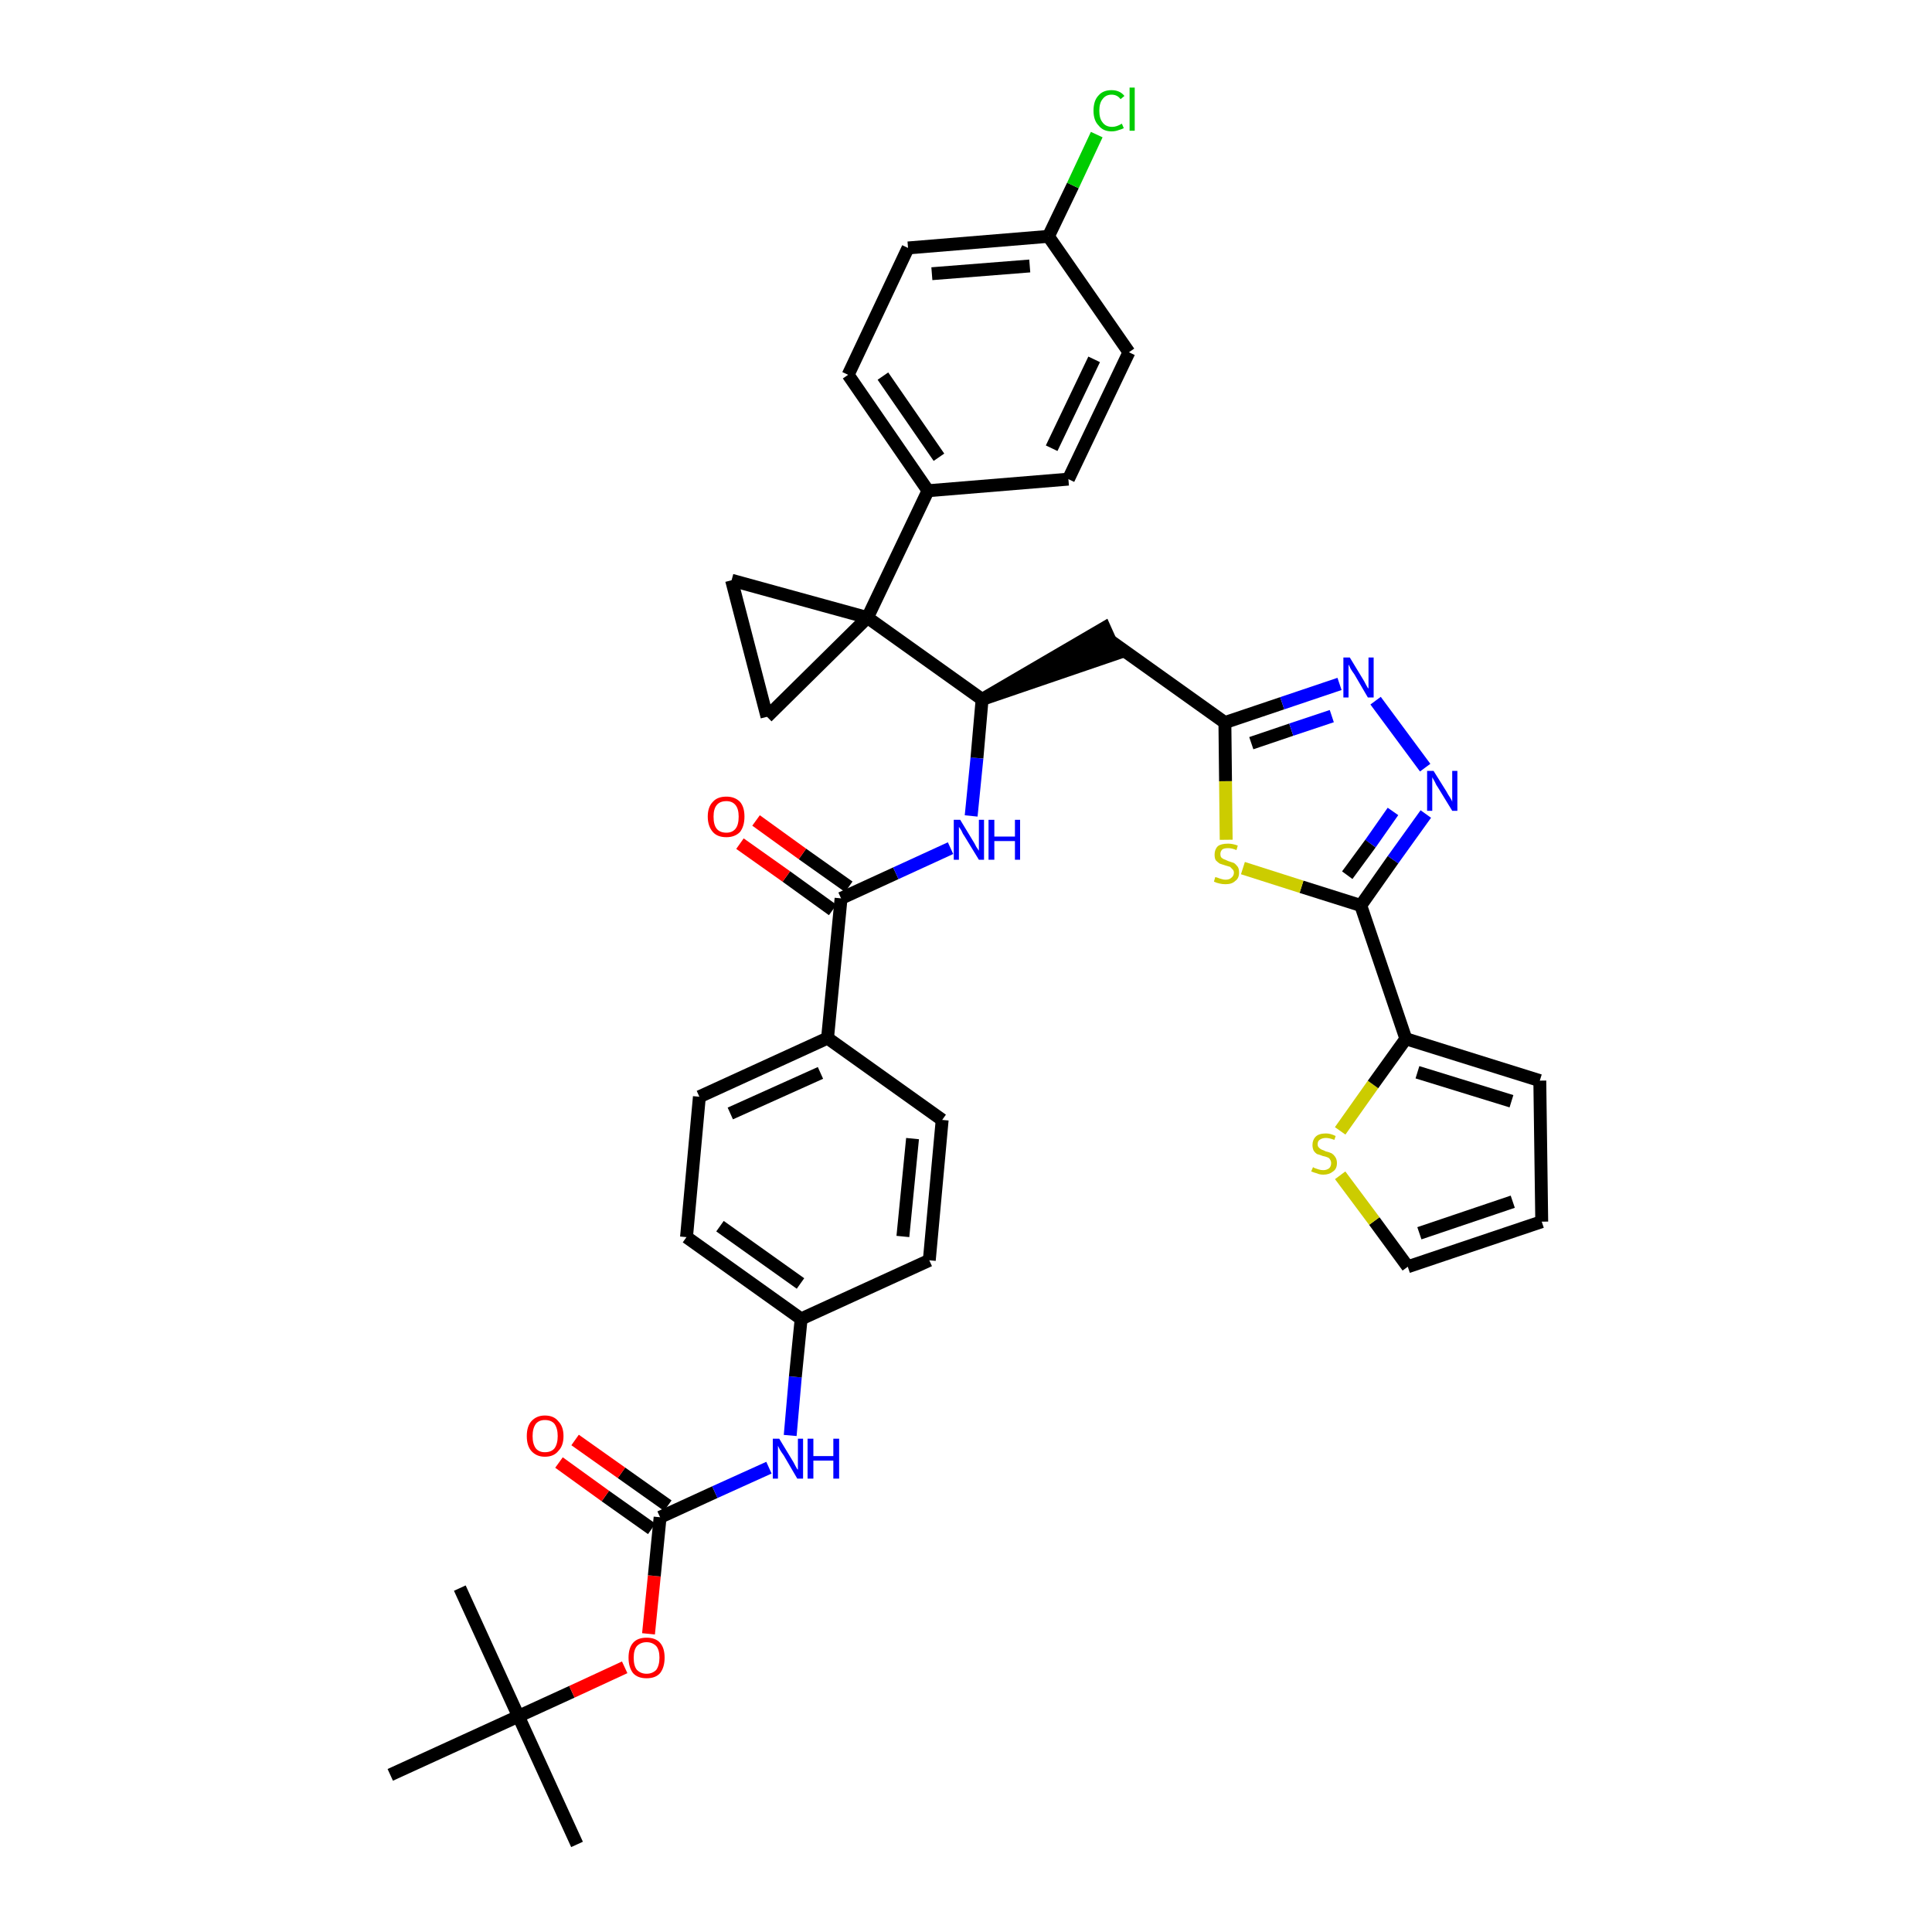 <?xml version='1.0' encoding='iso-8859-1'?>
<svg version='1.1' baseProfile='full'
              xmlns='http://www.w3.org/2000/svg'
                      xmlns:rdkit='http://www.rdkit.org/xml'
                      xmlns:xlink='http://www.w3.org/1999/xlink'
                  xml:space='preserve'
width='300px' height='300px' viewBox='0 0 300 300'>
<!-- END OF HEADER -->
<path class='bond-0 atom-0 atom-1' d='M 89.6,286.4 L 80.5,266.5' style='fill:none;fill-rule:evenodd;stroke:#000000;stroke-width:2.0px;stroke-linecap:butt;stroke-linejoin:miter;stroke-opacity:1' />
<path class='bond-1 atom-1 atom-2' d='M 80.5,266.5 L 71.4,246.6' style='fill:none;fill-rule:evenodd;stroke:#000000;stroke-width:2.0px;stroke-linecap:butt;stroke-linejoin:miter;stroke-opacity:1' />
<path class='bond-2 atom-1 atom-3' d='M 80.5,266.5 L 60.6,275.6' style='fill:none;fill-rule:evenodd;stroke:#000000;stroke-width:2.0px;stroke-linecap:butt;stroke-linejoin:miter;stroke-opacity:1' />
<path class='bond-3 atom-1 atom-4' d='M 80.5,266.5 L 88.8,262.7' style='fill:none;fill-rule:evenodd;stroke:#000000;stroke-width:2.0px;stroke-linecap:butt;stroke-linejoin:miter;stroke-opacity:1' />
<path class='bond-3 atom-1 atom-4' d='M 88.8,262.7 L 97.0,258.9' style='fill:none;fill-rule:evenodd;stroke:#FF0000;stroke-width:2.0px;stroke-linecap:butt;stroke-linejoin:miter;stroke-opacity:1' />
<path class='bond-4 atom-4 atom-5' d='M 100.7,253.7 L 101.6,244.7' style='fill:none;fill-rule:evenodd;stroke:#FF0000;stroke-width:2.0px;stroke-linecap:butt;stroke-linejoin:miter;stroke-opacity:1' />
<path class='bond-4 atom-4 atom-5' d='M 101.6,244.7 L 102.5,235.6' style='fill:none;fill-rule:evenodd;stroke:#000000;stroke-width:2.0px;stroke-linecap:butt;stroke-linejoin:miter;stroke-opacity:1' />
<path class='bond-5 atom-5 atom-6' d='M 103.7,233.8 L 96.5,228.7' style='fill:none;fill-rule:evenodd;stroke:#000000;stroke-width:2.0px;stroke-linecap:butt;stroke-linejoin:miter;stroke-opacity:1' />
<path class='bond-5 atom-5 atom-6' d='M 96.5,228.7 L 89.3,223.6' style='fill:none;fill-rule:evenodd;stroke:#FF0000;stroke-width:2.0px;stroke-linecap:butt;stroke-linejoin:miter;stroke-opacity:1' />
<path class='bond-5 atom-5 atom-6' d='M 101.2,237.4 L 94.0,232.3' style='fill:none;fill-rule:evenodd;stroke:#000000;stroke-width:2.0px;stroke-linecap:butt;stroke-linejoin:miter;stroke-opacity:1' />
<path class='bond-5 atom-5 atom-6' d='M 94.0,232.3 L 86.8,227.1' style='fill:none;fill-rule:evenodd;stroke:#FF0000;stroke-width:2.0px;stroke-linecap:butt;stroke-linejoin:miter;stroke-opacity:1' />
<path class='bond-6 atom-5 atom-7' d='M 102.5,235.6 L 111.0,231.7' style='fill:none;fill-rule:evenodd;stroke:#000000;stroke-width:2.0px;stroke-linecap:butt;stroke-linejoin:miter;stroke-opacity:1' />
<path class='bond-6 atom-5 atom-7' d='M 111.0,231.7 L 119.4,227.9' style='fill:none;fill-rule:evenodd;stroke:#0000FF;stroke-width:2.0px;stroke-linecap:butt;stroke-linejoin:miter;stroke-opacity:1' />
<path class='bond-7 atom-7 atom-8' d='M 122.7,222.9 L 123.5,213.8' style='fill:none;fill-rule:evenodd;stroke:#0000FF;stroke-width:2.0px;stroke-linecap:butt;stroke-linejoin:miter;stroke-opacity:1' />
<path class='bond-7 atom-7 atom-8' d='M 123.5,213.8 L 124.4,204.8' style='fill:none;fill-rule:evenodd;stroke:#000000;stroke-width:2.0px;stroke-linecap:butt;stroke-linejoin:miter;stroke-opacity:1' />
<path class='bond-8 atom-8 atom-9' d='M 124.4,204.8 L 106.6,192.1' style='fill:none;fill-rule:evenodd;stroke:#000000;stroke-width:2.0px;stroke-linecap:butt;stroke-linejoin:miter;stroke-opacity:1' />
<path class='bond-8 atom-8 atom-9' d='M 124.3,199.3 L 111.8,190.4' style='fill:none;fill-rule:evenodd;stroke:#000000;stroke-width:2.0px;stroke-linecap:butt;stroke-linejoin:miter;stroke-opacity:1' />
<path class='bond-38 atom-38 atom-8' d='M 144.3,195.7 L 124.4,204.8' style='fill:none;fill-rule:evenodd;stroke:#000000;stroke-width:2.0px;stroke-linecap:butt;stroke-linejoin:miter;stroke-opacity:1' />
<path class='bond-9 atom-9 atom-10' d='M 106.6,192.1 L 108.6,170.3' style='fill:none;fill-rule:evenodd;stroke:#000000;stroke-width:2.0px;stroke-linecap:butt;stroke-linejoin:miter;stroke-opacity:1' />
<path class='bond-10 atom-10 atom-11' d='M 108.6,170.3 L 128.5,161.2' style='fill:none;fill-rule:evenodd;stroke:#000000;stroke-width:2.0px;stroke-linecap:butt;stroke-linejoin:miter;stroke-opacity:1' />
<path class='bond-10 atom-10 atom-11' d='M 113.4,172.9 L 127.4,166.6' style='fill:none;fill-rule:evenodd;stroke:#000000;stroke-width:2.0px;stroke-linecap:butt;stroke-linejoin:miter;stroke-opacity:1' />
<path class='bond-11 atom-11 atom-12' d='M 128.5,161.2 L 130.6,139.5' style='fill:none;fill-rule:evenodd;stroke:#000000;stroke-width:2.0px;stroke-linecap:butt;stroke-linejoin:miter;stroke-opacity:1' />
<path class='bond-36 atom-11 atom-37' d='M 128.5,161.2 L 146.3,173.9' style='fill:none;fill-rule:evenodd;stroke:#000000;stroke-width:2.0px;stroke-linecap:butt;stroke-linejoin:miter;stroke-opacity:1' />
<path class='bond-12 atom-12 atom-13' d='M 131.8,137.7 L 124.6,132.6' style='fill:none;fill-rule:evenodd;stroke:#000000;stroke-width:2.0px;stroke-linecap:butt;stroke-linejoin:miter;stroke-opacity:1' />
<path class='bond-12 atom-12 atom-13' d='M 124.6,132.6 L 117.4,127.4' style='fill:none;fill-rule:evenodd;stroke:#FF0000;stroke-width:2.0px;stroke-linecap:butt;stroke-linejoin:miter;stroke-opacity:1' />
<path class='bond-12 atom-12 atom-13' d='M 129.3,141.3 L 122.1,136.1' style='fill:none;fill-rule:evenodd;stroke:#000000;stroke-width:2.0px;stroke-linecap:butt;stroke-linejoin:miter;stroke-opacity:1' />
<path class='bond-12 atom-12 atom-13' d='M 122.1,136.1 L 114.9,131.0' style='fill:none;fill-rule:evenodd;stroke:#FF0000;stroke-width:2.0px;stroke-linecap:butt;stroke-linejoin:miter;stroke-opacity:1' />
<path class='bond-13 atom-12 atom-14' d='M 130.6,139.5 L 139.1,135.6' style='fill:none;fill-rule:evenodd;stroke:#000000;stroke-width:2.0px;stroke-linecap:butt;stroke-linejoin:miter;stroke-opacity:1' />
<path class='bond-13 atom-12 atom-14' d='M 139.1,135.6 L 147.6,131.7' style='fill:none;fill-rule:evenodd;stroke:#0000FF;stroke-width:2.0px;stroke-linecap:butt;stroke-linejoin:miter;stroke-opacity:1' />
<path class='bond-14 atom-14 atom-15' d='M 150.8,126.7 L 151.7,117.7' style='fill:none;fill-rule:evenodd;stroke:#0000FF;stroke-width:2.0px;stroke-linecap:butt;stroke-linejoin:miter;stroke-opacity:1' />
<path class='bond-14 atom-14 atom-15' d='M 151.7,117.7 L 152.5,108.6' style='fill:none;fill-rule:evenodd;stroke:#000000;stroke-width:2.0px;stroke-linecap:butt;stroke-linejoin:miter;stroke-opacity:1' />
<path class='bond-15 atom-15 atom-16' d='M 152.5,108.6 L 173.3,101.5 L 171.5,97.5 Z' style='fill:#000000;fill-rule:evenodd;fill-opacity:1;stroke:#000000;stroke-width:2.0px;stroke-linecap:butt;stroke-linejoin:miter;stroke-opacity:1;' />
<path class='bond-26 atom-15 atom-27' d='M 152.5,108.6 L 134.7,95.9' style='fill:none;fill-rule:evenodd;stroke:#000000;stroke-width:2.0px;stroke-linecap:butt;stroke-linejoin:miter;stroke-opacity:1' />
<path class='bond-16 atom-16 atom-17' d='M 172.4,99.5 L 190.2,112.2' style='fill:none;fill-rule:evenodd;stroke:#000000;stroke-width:2.0px;stroke-linecap:butt;stroke-linejoin:miter;stroke-opacity:1' />
<path class='bond-17 atom-17 atom-18' d='M 190.2,112.2 L 199.1,109.2' style='fill:none;fill-rule:evenodd;stroke:#000000;stroke-width:2.0px;stroke-linecap:butt;stroke-linejoin:miter;stroke-opacity:1' />
<path class='bond-17 atom-17 atom-18' d='M 199.1,109.2 L 208.0,106.2' style='fill:none;fill-rule:evenodd;stroke:#0000FF;stroke-width:2.0px;stroke-linecap:butt;stroke-linejoin:miter;stroke-opacity:1' />
<path class='bond-17 atom-17 atom-18' d='M 194.3,115.4 L 200.5,113.3' style='fill:none;fill-rule:evenodd;stroke:#000000;stroke-width:2.0px;stroke-linecap:butt;stroke-linejoin:miter;stroke-opacity:1' />
<path class='bond-17 atom-17 atom-18' d='M 200.5,113.3 L 206.8,111.2' style='fill:none;fill-rule:evenodd;stroke:#0000FF;stroke-width:2.0px;stroke-linecap:butt;stroke-linejoin:miter;stroke-opacity:1' />
<path class='bond-39 atom-26 atom-17' d='M 190.4,130.4 L 190.3,121.3' style='fill:none;fill-rule:evenodd;stroke:#CCCC00;stroke-width:2.0px;stroke-linecap:butt;stroke-linejoin:miter;stroke-opacity:1' />
<path class='bond-39 atom-26 atom-17' d='M 190.3,121.3 L 190.2,112.2' style='fill:none;fill-rule:evenodd;stroke:#000000;stroke-width:2.0px;stroke-linecap:butt;stroke-linejoin:miter;stroke-opacity:1' />
<path class='bond-18 atom-18 atom-19' d='M 213.6,108.8 L 221.3,119.2' style='fill:none;fill-rule:evenodd;stroke:#0000FF;stroke-width:2.0px;stroke-linecap:butt;stroke-linejoin:miter;stroke-opacity:1' />
<path class='bond-19 atom-19 atom-20' d='M 221.4,126.4 L 216.3,133.5' style='fill:none;fill-rule:evenodd;stroke:#0000FF;stroke-width:2.0px;stroke-linecap:butt;stroke-linejoin:miter;stroke-opacity:1' />
<path class='bond-19 atom-19 atom-20' d='M 216.3,133.5 L 211.3,140.6' style='fill:none;fill-rule:evenodd;stroke:#000000;stroke-width:2.0px;stroke-linecap:butt;stroke-linejoin:miter;stroke-opacity:1' />
<path class='bond-19 atom-19 atom-20' d='M 216.3,126.0 L 212.8,131.0' style='fill:none;fill-rule:evenodd;stroke:#0000FF;stroke-width:2.0px;stroke-linecap:butt;stroke-linejoin:miter;stroke-opacity:1' />
<path class='bond-19 atom-19 atom-20' d='M 212.8,131.0 L 209.2,135.9' style='fill:none;fill-rule:evenodd;stroke:#000000;stroke-width:2.0px;stroke-linecap:butt;stroke-linejoin:miter;stroke-opacity:1' />
<path class='bond-20 atom-20 atom-21' d='M 211.3,140.6 L 218.3,161.3' style='fill:none;fill-rule:evenodd;stroke:#000000;stroke-width:2.0px;stroke-linecap:butt;stroke-linejoin:miter;stroke-opacity:1' />
<path class='bond-25 atom-20 atom-26' d='M 211.3,140.6 L 202.1,137.7' style='fill:none;fill-rule:evenodd;stroke:#000000;stroke-width:2.0px;stroke-linecap:butt;stroke-linejoin:miter;stroke-opacity:1' />
<path class='bond-25 atom-20 atom-26' d='M 202.1,137.7 L 193.0,134.8' style='fill:none;fill-rule:evenodd;stroke:#CCCC00;stroke-width:2.0px;stroke-linecap:butt;stroke-linejoin:miter;stroke-opacity:1' />
<path class='bond-21 atom-21 atom-22' d='M 218.3,161.3 L 239.1,167.8' style='fill:none;fill-rule:evenodd;stroke:#000000;stroke-width:2.0px;stroke-linecap:butt;stroke-linejoin:miter;stroke-opacity:1' />
<path class='bond-21 atom-21 atom-22' d='M 220.1,166.5 L 234.7,171.0' style='fill:none;fill-rule:evenodd;stroke:#000000;stroke-width:2.0px;stroke-linecap:butt;stroke-linejoin:miter;stroke-opacity:1' />
<path class='bond-41 atom-25 atom-21' d='M 208.1,175.6 L 213.2,168.4' style='fill:none;fill-rule:evenodd;stroke:#CCCC00;stroke-width:2.0px;stroke-linecap:butt;stroke-linejoin:miter;stroke-opacity:1' />
<path class='bond-41 atom-25 atom-21' d='M 213.2,168.4 L 218.3,161.3' style='fill:none;fill-rule:evenodd;stroke:#000000;stroke-width:2.0px;stroke-linecap:butt;stroke-linejoin:miter;stroke-opacity:1' />
<path class='bond-22 atom-22 atom-23' d='M 239.1,167.8 L 239.4,189.7' style='fill:none;fill-rule:evenodd;stroke:#000000;stroke-width:2.0px;stroke-linecap:butt;stroke-linejoin:miter;stroke-opacity:1' />
<path class='bond-23 atom-23 atom-24' d='M 239.4,189.7 L 218.6,196.7' style='fill:none;fill-rule:evenodd;stroke:#000000;stroke-width:2.0px;stroke-linecap:butt;stroke-linejoin:miter;stroke-opacity:1' />
<path class='bond-23 atom-23 atom-24' d='M 234.9,186.6 L 220.4,191.5' style='fill:none;fill-rule:evenodd;stroke:#000000;stroke-width:2.0px;stroke-linecap:butt;stroke-linejoin:miter;stroke-opacity:1' />
<path class='bond-24 atom-24 atom-25' d='M 218.6,196.7 L 213.4,189.6' style='fill:none;fill-rule:evenodd;stroke:#000000;stroke-width:2.0px;stroke-linecap:butt;stroke-linejoin:miter;stroke-opacity:1' />
<path class='bond-24 atom-24 atom-25' d='M 213.4,189.6 L 208.1,182.5' style='fill:none;fill-rule:evenodd;stroke:#CCCC00;stroke-width:2.0px;stroke-linecap:butt;stroke-linejoin:miter;stroke-opacity:1' />
<path class='bond-27 atom-27 atom-28' d='M 134.7,95.9 L 144.1,76.2' style='fill:none;fill-rule:evenodd;stroke:#000000;stroke-width:2.0px;stroke-linecap:butt;stroke-linejoin:miter;stroke-opacity:1' />
<path class='bond-34 atom-27 atom-35' d='M 134.7,95.9 L 113.6,90.1' style='fill:none;fill-rule:evenodd;stroke:#000000;stroke-width:2.0px;stroke-linecap:butt;stroke-linejoin:miter;stroke-opacity:1' />
<path class='bond-40 atom-36 atom-27' d='M 119.1,111.3 L 134.7,95.9' style='fill:none;fill-rule:evenodd;stroke:#000000;stroke-width:2.0px;stroke-linecap:butt;stroke-linejoin:miter;stroke-opacity:1' />
<path class='bond-28 atom-28 atom-29' d='M 144.1,76.2 L 131.7,58.2' style='fill:none;fill-rule:evenodd;stroke:#000000;stroke-width:2.0px;stroke-linecap:butt;stroke-linejoin:miter;stroke-opacity:1' />
<path class='bond-28 atom-28 atom-29' d='M 145.8,71.0 L 137.1,58.4' style='fill:none;fill-rule:evenodd;stroke:#000000;stroke-width:2.0px;stroke-linecap:butt;stroke-linejoin:miter;stroke-opacity:1' />
<path class='bond-42 atom-34 atom-28' d='M 165.9,74.4 L 144.1,76.2' style='fill:none;fill-rule:evenodd;stroke:#000000;stroke-width:2.0px;stroke-linecap:butt;stroke-linejoin:miter;stroke-opacity:1' />
<path class='bond-29 atom-29 atom-30' d='M 131.7,58.2 L 141.0,38.5' style='fill:none;fill-rule:evenodd;stroke:#000000;stroke-width:2.0px;stroke-linecap:butt;stroke-linejoin:miter;stroke-opacity:1' />
<path class='bond-30 atom-30 atom-31' d='M 141.0,38.5 L 162.8,36.7' style='fill:none;fill-rule:evenodd;stroke:#000000;stroke-width:2.0px;stroke-linecap:butt;stroke-linejoin:miter;stroke-opacity:1' />
<path class='bond-30 atom-30 atom-31' d='M 144.7,42.5 L 159.9,41.3' style='fill:none;fill-rule:evenodd;stroke:#000000;stroke-width:2.0px;stroke-linecap:butt;stroke-linejoin:miter;stroke-opacity:1' />
<path class='bond-31 atom-31 atom-32' d='M 162.8,36.7 L 166.6,28.8' style='fill:none;fill-rule:evenodd;stroke:#000000;stroke-width:2.0px;stroke-linecap:butt;stroke-linejoin:miter;stroke-opacity:1' />
<path class='bond-31 atom-31 atom-32' d='M 166.6,28.8 L 170.3,20.9' style='fill:none;fill-rule:evenodd;stroke:#00CC00;stroke-width:2.0px;stroke-linecap:butt;stroke-linejoin:miter;stroke-opacity:1' />
<path class='bond-32 atom-31 atom-33' d='M 162.8,36.7 L 175.3,54.7' style='fill:none;fill-rule:evenodd;stroke:#000000;stroke-width:2.0px;stroke-linecap:butt;stroke-linejoin:miter;stroke-opacity:1' />
<path class='bond-33 atom-33 atom-34' d='M 175.3,54.7 L 165.9,74.4' style='fill:none;fill-rule:evenodd;stroke:#000000;stroke-width:2.0px;stroke-linecap:butt;stroke-linejoin:miter;stroke-opacity:1' />
<path class='bond-33 atom-33 atom-34' d='M 169.9,55.8 L 163.3,69.6' style='fill:none;fill-rule:evenodd;stroke:#000000;stroke-width:2.0px;stroke-linecap:butt;stroke-linejoin:miter;stroke-opacity:1' />
<path class='bond-35 atom-35 atom-36' d='M 113.6,90.1 L 119.1,111.3' style='fill:none;fill-rule:evenodd;stroke:#000000;stroke-width:2.0px;stroke-linecap:butt;stroke-linejoin:miter;stroke-opacity:1' />
<path class='bond-37 atom-37 atom-38' d='M 146.3,173.9 L 144.3,195.7' style='fill:none;fill-rule:evenodd;stroke:#000000;stroke-width:2.0px;stroke-linecap:butt;stroke-linejoin:miter;stroke-opacity:1' />
<path class='bond-37 atom-37 atom-38' d='M 141.7,176.8 L 140.2,192.0' style='fill:none;fill-rule:evenodd;stroke:#000000;stroke-width:2.0px;stroke-linecap:butt;stroke-linejoin:miter;stroke-opacity:1' />
<path  class='atom-4' d='M 97.6 257.4
Q 97.6 255.9, 98.3 255.1
Q 99.0 254.3, 100.4 254.3
Q 101.8 254.3, 102.5 255.1
Q 103.2 255.9, 103.2 257.4
Q 103.2 258.9, 102.5 259.8
Q 101.8 260.6, 100.4 260.6
Q 99.0 260.6, 98.3 259.8
Q 97.6 258.9, 97.6 257.4
M 100.4 259.9
Q 101.3 259.9, 101.9 259.3
Q 102.4 258.6, 102.4 257.4
Q 102.4 256.2, 101.9 255.6
Q 101.3 255.0, 100.4 255.0
Q 99.5 255.0, 98.9 255.6
Q 98.4 256.2, 98.4 257.4
Q 98.4 258.7, 98.9 259.3
Q 99.5 259.9, 100.4 259.9
' fill='#FF0000'/>
<path  class='atom-6' d='M 81.8 223.0
Q 81.8 221.5, 82.5 220.7
Q 83.3 219.8, 84.6 219.8
Q 86.0 219.8, 86.7 220.7
Q 87.5 221.5, 87.5 223.0
Q 87.5 224.5, 86.7 225.3
Q 86.0 226.2, 84.6 226.2
Q 83.3 226.2, 82.5 225.3
Q 81.8 224.5, 81.8 223.0
M 84.6 225.5
Q 85.6 225.5, 86.1 224.9
Q 86.6 224.2, 86.6 223.0
Q 86.6 221.8, 86.1 221.1
Q 85.6 220.5, 84.6 220.5
Q 83.7 220.5, 83.2 221.1
Q 82.7 221.8, 82.7 223.0
Q 82.7 224.2, 83.2 224.9
Q 83.7 225.5, 84.6 225.5
' fill='#FF0000'/>
<path  class='atom-7' d='M 121.0 223.4
L 123.0 226.7
Q 123.2 227.0, 123.5 227.6
Q 123.8 228.2, 123.9 228.2
L 123.9 223.4
L 124.7 223.4
L 124.7 229.6
L 123.8 229.6
L 121.7 226.0
Q 121.4 225.6, 121.1 225.1
Q 120.9 224.7, 120.8 224.5
L 120.8 229.6
L 120.0 229.6
L 120.0 223.4
L 121.0 223.4
' fill='#0000FF'/>
<path  class='atom-7' d='M 125.4 223.4
L 126.3 223.4
L 126.3 226.1
L 129.4 226.1
L 129.4 223.4
L 130.3 223.4
L 130.3 229.6
L 129.4 229.6
L 129.4 226.8
L 126.3 226.8
L 126.3 229.6
L 125.4 229.6
L 125.4 223.4
' fill='#0000FF'/>
<path  class='atom-13' d='M 109.9 126.8
Q 109.9 125.3, 110.7 124.5
Q 111.4 123.7, 112.8 123.7
Q 114.1 123.7, 114.9 124.5
Q 115.6 125.3, 115.6 126.8
Q 115.6 128.3, 114.9 129.2
Q 114.1 130.0, 112.8 130.0
Q 111.4 130.0, 110.7 129.2
Q 109.9 128.3, 109.9 126.8
M 112.8 129.3
Q 113.7 129.3, 114.2 128.7
Q 114.7 128.1, 114.7 126.8
Q 114.7 125.6, 114.2 125.0
Q 113.7 124.4, 112.8 124.4
Q 111.8 124.4, 111.3 125.0
Q 110.8 125.6, 110.8 126.8
Q 110.8 128.1, 111.3 128.7
Q 111.8 129.3, 112.8 129.3
' fill='#FF0000'/>
<path  class='atom-14' d='M 149.1 127.3
L 151.1 130.6
Q 151.3 130.9, 151.6 131.5
Q 152.0 132.1, 152.0 132.1
L 152.0 127.3
L 152.8 127.3
L 152.8 133.5
L 152.0 133.5
L 149.8 129.9
Q 149.5 129.5, 149.3 129.0
Q 149.0 128.5, 148.9 128.4
L 148.9 133.5
L 148.1 133.5
L 148.1 127.3
L 149.1 127.3
' fill='#0000FF'/>
<path  class='atom-14' d='M 153.5 127.3
L 154.4 127.3
L 154.4 129.9
L 157.6 129.9
L 157.6 127.3
L 158.4 127.3
L 158.4 133.5
L 157.6 133.5
L 157.6 130.6
L 154.4 130.6
L 154.4 133.5
L 153.5 133.5
L 153.5 127.3
' fill='#0000FF'/>
<path  class='atom-18' d='M 209.6 102.1
L 211.6 105.4
Q 211.8 105.7, 212.1 106.3
Q 212.4 106.9, 212.5 106.9
L 212.5 102.1
L 213.3 102.1
L 213.3 108.3
L 212.4 108.3
L 210.3 104.7
Q 210.0 104.3, 209.7 103.8
Q 209.5 103.3, 209.4 103.2
L 209.4 108.3
L 208.6 108.3
L 208.6 102.1
L 209.6 102.1
' fill='#0000FF'/>
<path  class='atom-19' d='M 222.6 119.7
L 224.6 122.9
Q 224.8 123.3, 225.2 123.9
Q 225.5 124.4, 225.5 124.5
L 225.5 119.7
L 226.3 119.7
L 226.3 125.9
L 225.5 125.9
L 223.3 122.3
Q 223.0 121.9, 222.8 121.4
Q 222.5 120.9, 222.4 120.7
L 222.4 125.9
L 221.6 125.9
L 221.6 119.7
L 222.6 119.7
' fill='#0000FF'/>
<path  class='atom-25' d='M 203.9 181.2
Q 203.9 181.3, 204.2 181.4
Q 204.5 181.5, 204.8 181.6
Q 205.1 181.7, 205.5 181.7
Q 206.0 181.7, 206.4 181.4
Q 206.7 181.1, 206.7 180.6
Q 206.7 180.3, 206.5 180.0
Q 206.4 179.8, 206.1 179.7
Q 205.9 179.6, 205.4 179.5
Q 204.9 179.3, 204.5 179.2
Q 204.2 179.0, 204.0 178.7
Q 203.8 178.3, 203.8 177.8
Q 203.8 177.0, 204.3 176.5
Q 204.8 176.0, 205.9 176.0
Q 206.6 176.0, 207.4 176.4
L 207.2 177.0
Q 206.4 176.7, 205.9 176.7
Q 205.3 176.7, 204.9 177.0
Q 204.6 177.2, 204.6 177.7
Q 204.6 178.0, 204.8 178.2
Q 205.0 178.4, 205.2 178.5
Q 205.5 178.6, 205.9 178.8
Q 206.4 178.9, 206.8 179.1
Q 207.1 179.3, 207.3 179.6
Q 207.6 180.0, 207.6 180.6
Q 207.6 181.5, 207.0 181.9
Q 206.4 182.4, 205.5 182.4
Q 204.9 182.4, 204.5 182.2
Q 204.1 182.1, 203.6 181.9
L 203.9 181.2
' fill='#CCCC00'/>
<path  class='atom-26' d='M 188.7 136.2
Q 188.8 136.2, 189.1 136.3
Q 189.3 136.4, 189.7 136.5
Q 190.0 136.6, 190.3 136.6
Q 190.9 136.6, 191.2 136.3
Q 191.6 136.0, 191.6 135.5
Q 191.6 135.2, 191.4 135.0
Q 191.2 134.8, 191.0 134.6
Q 190.7 134.5, 190.3 134.4
Q 189.7 134.2, 189.4 134.1
Q 189.1 133.9, 188.8 133.6
Q 188.6 133.3, 188.6 132.7
Q 188.6 131.9, 189.1 131.4
Q 189.6 131.0, 190.7 131.0
Q 191.4 131.0, 192.2 131.3
L 192.0 132.0
Q 191.3 131.7, 190.7 131.7
Q 190.1 131.7, 189.8 131.9
Q 189.5 132.2, 189.5 132.6
Q 189.5 132.9, 189.6 133.1
Q 189.8 133.3, 190.0 133.4
Q 190.3 133.5, 190.7 133.7
Q 191.3 133.9, 191.6 134.0
Q 191.9 134.2, 192.2 134.6
Q 192.4 134.9, 192.4 135.5
Q 192.4 136.4, 191.8 136.8
Q 191.3 137.3, 190.3 137.3
Q 189.8 137.3, 189.4 137.2
Q 188.9 137.1, 188.5 136.9
L 188.7 136.2
' fill='#CCCC00'/>
<path  class='atom-32' d='M 169.8 17.2
Q 169.8 15.6, 170.6 14.8
Q 171.3 14.0, 172.6 14.0
Q 173.9 14.0, 174.6 14.9
L 174.0 15.4
Q 173.5 14.7, 172.6 14.7
Q 171.7 14.7, 171.2 15.4
Q 170.7 16.0, 170.7 17.2
Q 170.7 18.4, 171.2 19.0
Q 171.7 19.7, 172.7 19.7
Q 173.4 19.7, 174.2 19.2
L 174.5 19.9
Q 174.1 20.1, 173.7 20.2
Q 173.2 20.4, 172.6 20.4
Q 171.3 20.4, 170.6 19.5
Q 169.8 18.7, 169.8 17.2
' fill='#00CC00'/>
<path  class='atom-32' d='M 175.4 13.6
L 176.2 13.6
L 176.2 20.3
L 175.4 20.3
L 175.4 13.6
' fill='#00CC00'/>
</svg>
